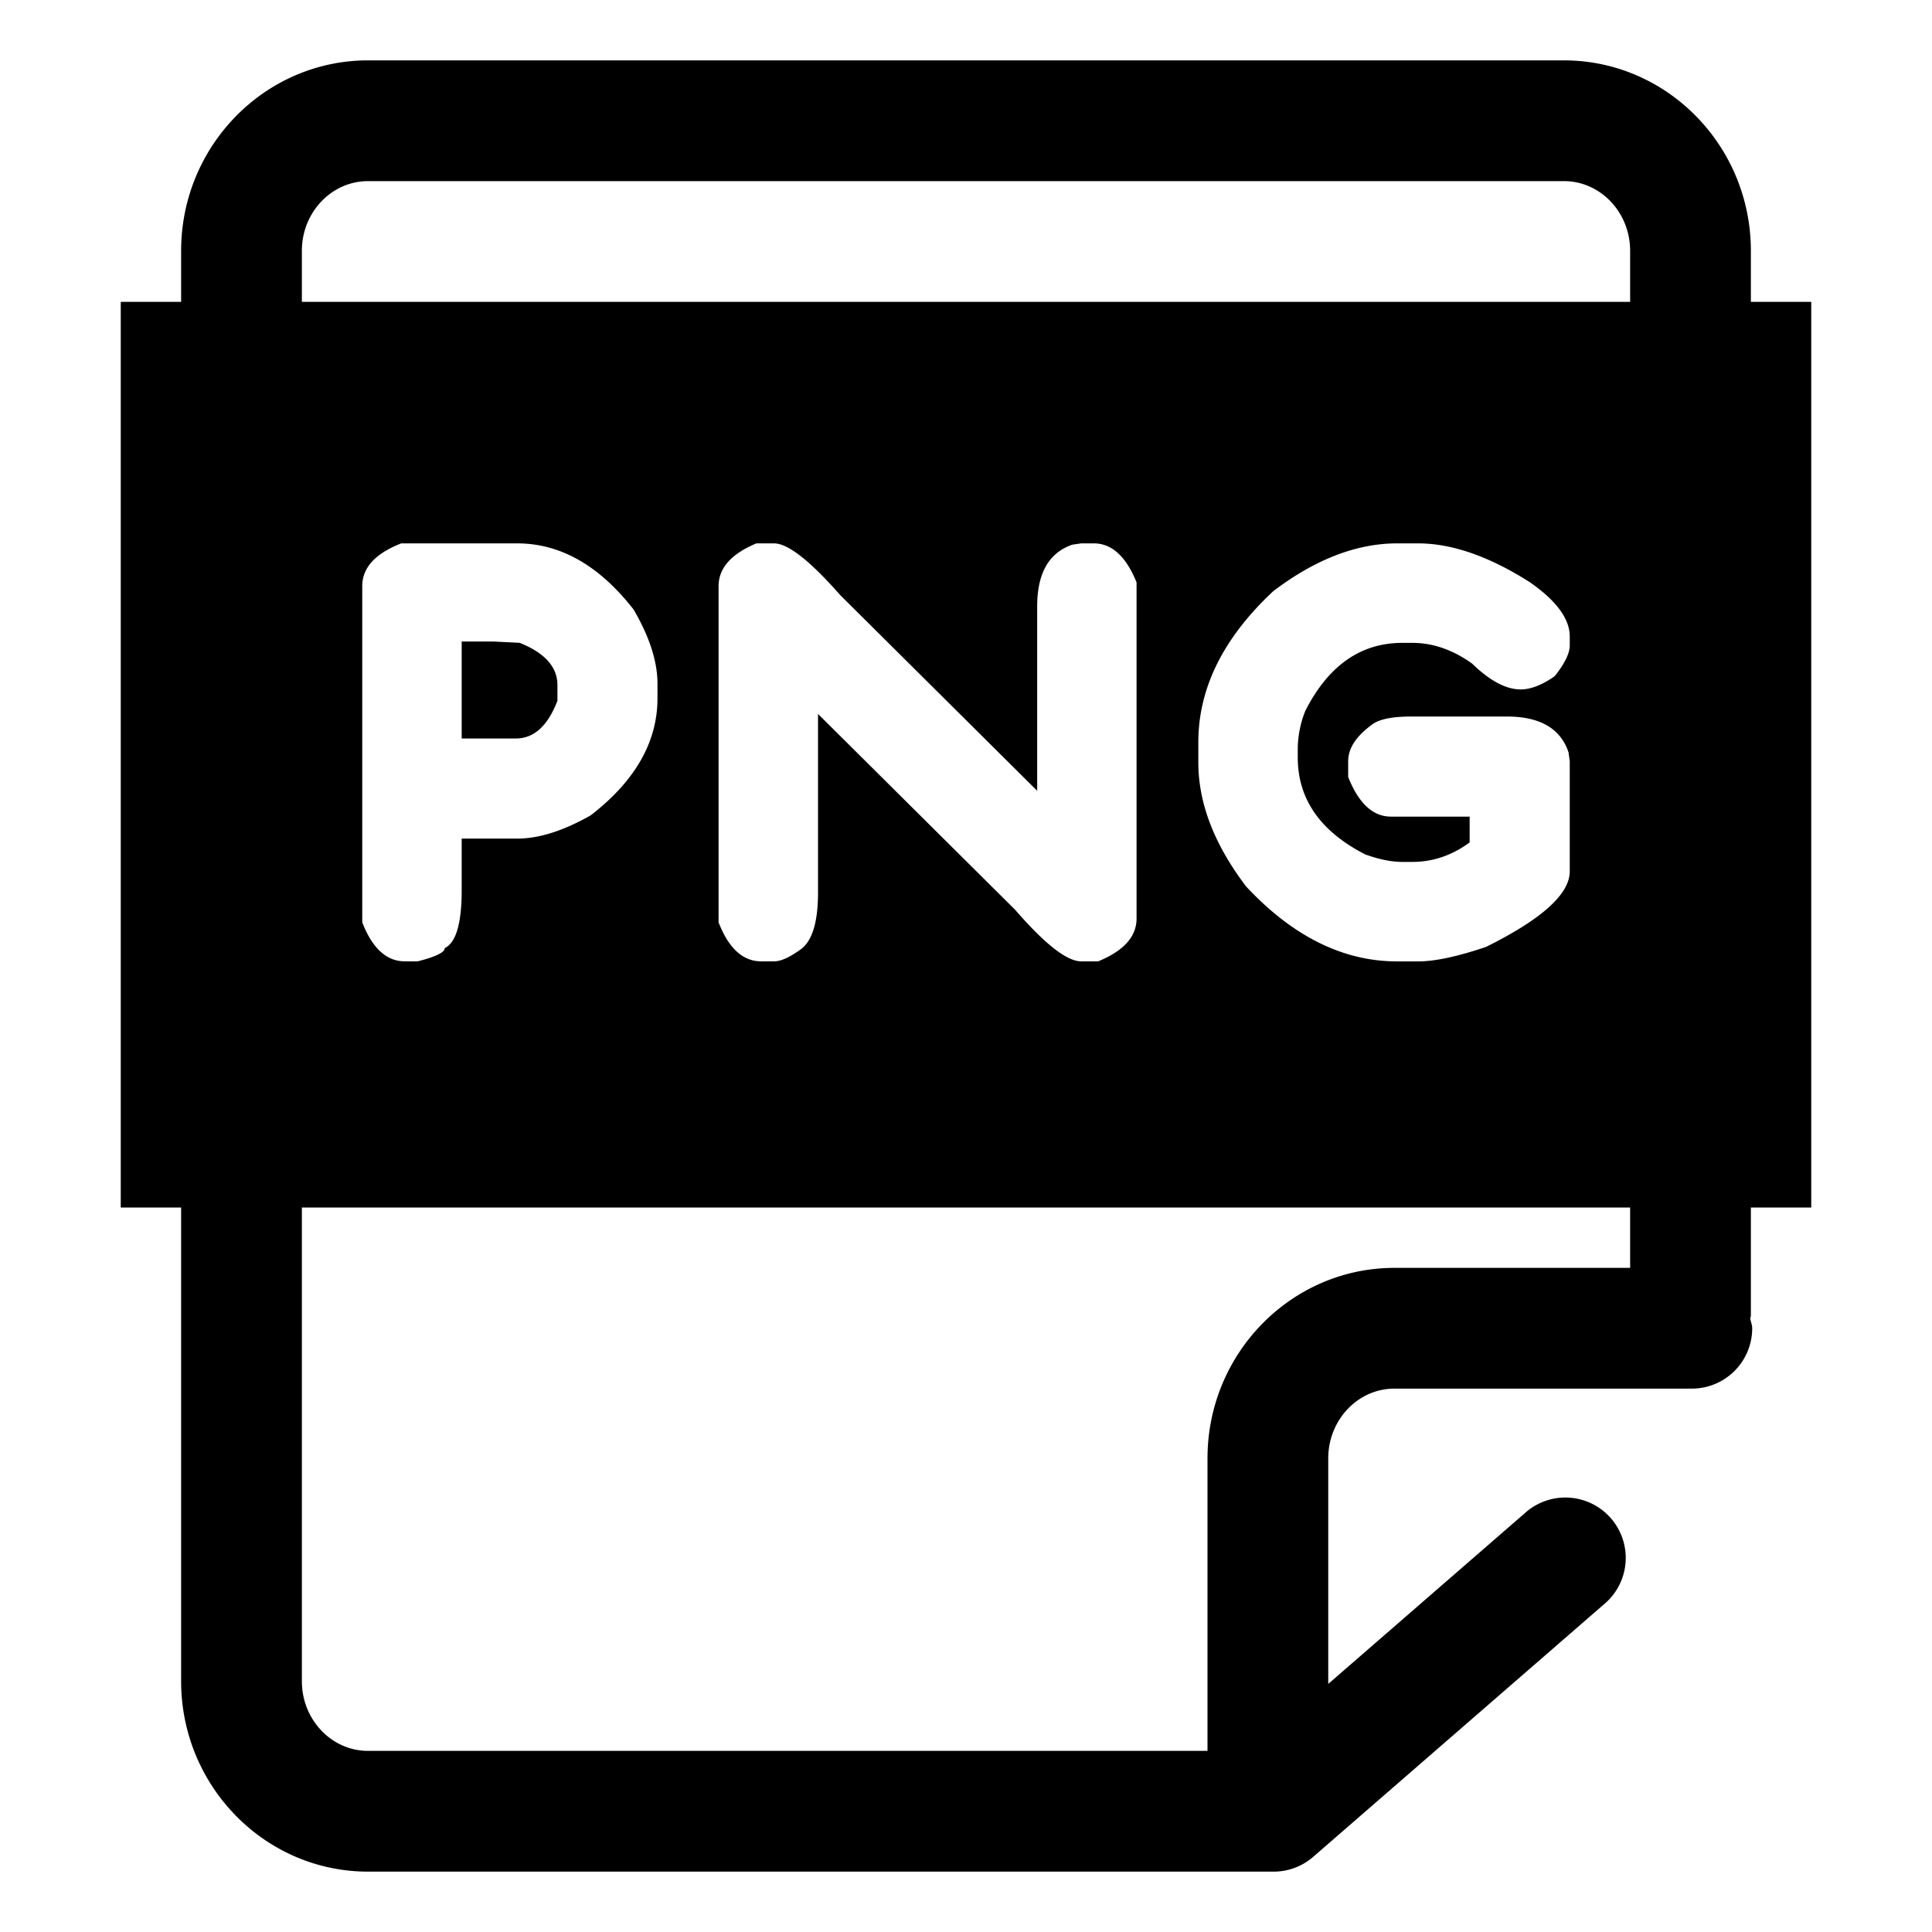 <?xml version="1.0" standalone="no"?><!DOCTYPE svg PUBLIC "-//W3C//DTD SVG 1.1//EN" "http://www.w3.org/Graphics/SVG/1.1/DTD/svg11.dtd"><svg t="1569255469011" class="icon" viewBox="0 0 1024 1024" version="1.1" xmlns="http://www.w3.org/2000/svg" p-id="5508" xmlns:xlink="http://www.w3.org/1999/xlink" width="200" height="200"><defs><style type="text/css"></style></defs><path d="M295.456 371.424v-8.352c0-9.568-6.688-17.024-20.032-22.368l-13.664-0.672h-17.056v51.392h28.704c9.568 0 16.928-6.656 22.048-20z" p-id="5509"></path><path d="M928 640h32V160h-32v-27.072C928 77.28 883.552 32 828.928 32H195.04C140.448 32 96 77.28 96 132.928V160H64v480h32v251.072C96 946.72 140.448 992 195.04 992h480.032a31.872 31.872 0 0 0 20.96-7.84l153.856-133.632a32 32 0 1 0-41.92-48.32L704 892.512v-119.552c0-20.384 15.712-36.96 35.072-36.96h157.632a32 32 0 0 0 32-32c0-1.792-0.736-3.36-1.024-5.088 0-0.576 0.32-1.056 0.32-1.664V640z m-64 32h-124.928C684.448 672 640 717.28 640 772.928V928H195.04C175.712 928 160 911.424 160 891.072V640h704v32zM192 488.864V310.688c0-9.792 6.912-17.344 20.672-22.688h61.408c22.912 0 43.488 11.68 61.728 35.04 8.448 14.464 12.672 27.584 12.672 39.36v7.68c0 23.136-11.776 43.808-35.36 62.048-14.464 8.224-27.488 12.352-39.04 12.352h-29.376v27.36c0 17.568-3.008 27.808-8.992 30.688 0 2.24-4.768 4.576-14.336 7.008h-6.688c-9.792 0.032-17.344-6.88-22.688-20.672z m188.864 0V310.688c0-9.568 6.688-17.12 20.032-22.688h9.344c7.328 0 19.008 9.12 35.04 27.36l104.448 103.776v-97.76c0-17.568 6.24-28.48 18.688-32.704L573.056 288h6.656c9.568 0 17.12 6.912 22.688 20.672v178.176c0 9.568-6.784 17.12-20.352 22.688h-8.992c-7.552 0-19.232-9.12-35.04-27.36l-104.448-103.776v94.752c0 16-3.232 26.144-9.664 30.368-5.568 4-10.112 6.016-13.664 6.016h-6.656c-9.824 0.032-17.376-6.88-22.72-20.672z m342.688-36.032c7.328 2.656 13.888 4 19.68 4h5.344c10.912 0 21.024-3.456 30.368-10.336v-13.664h-41.696c-9.568 0-17.12-7.008-22.688-21.024v-8.352c0-6.912 4.32-13.44 13.024-19.68 3.776-2.656 10.56-4 20.352-4h50.72c17.568 0 28.48 6.336 32.704 19.008l0.64 4.672v58.4c0 12-14.784 25.344-44.384 40.032-15.136 5.12-27.136 7.68-36.032 7.68h-11.008c-28.704 0-55.392-13.248-80.096-39.712-16.896-22.24-25.344-44.16-25.344-65.728v-10.688c0-28.704 13.248-55.392 39.712-80.096 22.24-16.896 44.16-25.344 65.728-25.344h11.008c18.016 0 37.824 6.912 59.392 20.672 14.016 9.792 21.024 19.36 21.024 28.704v4.672c0 4.224-2.656 9.664-8 16.352-6.656 4.672-12.672 7.008-18.016 7.008-7.776 0-16.352-4.576-25.696-13.664-10.24-7.328-20.8-11.008-31.712-11.008h-5.344c-22.016 0-39.168 12-51.392 36.032a55.936 55.936 0 0 0-4 19.36v5.344c0 22.016 11.904 39.136 35.712 51.36zM864 160H160v-27.072C160 112.576 175.712 96 195.04 96h633.888C848.288 96 864 112.576 864 132.928V160z" p-id="5510"></path></svg>